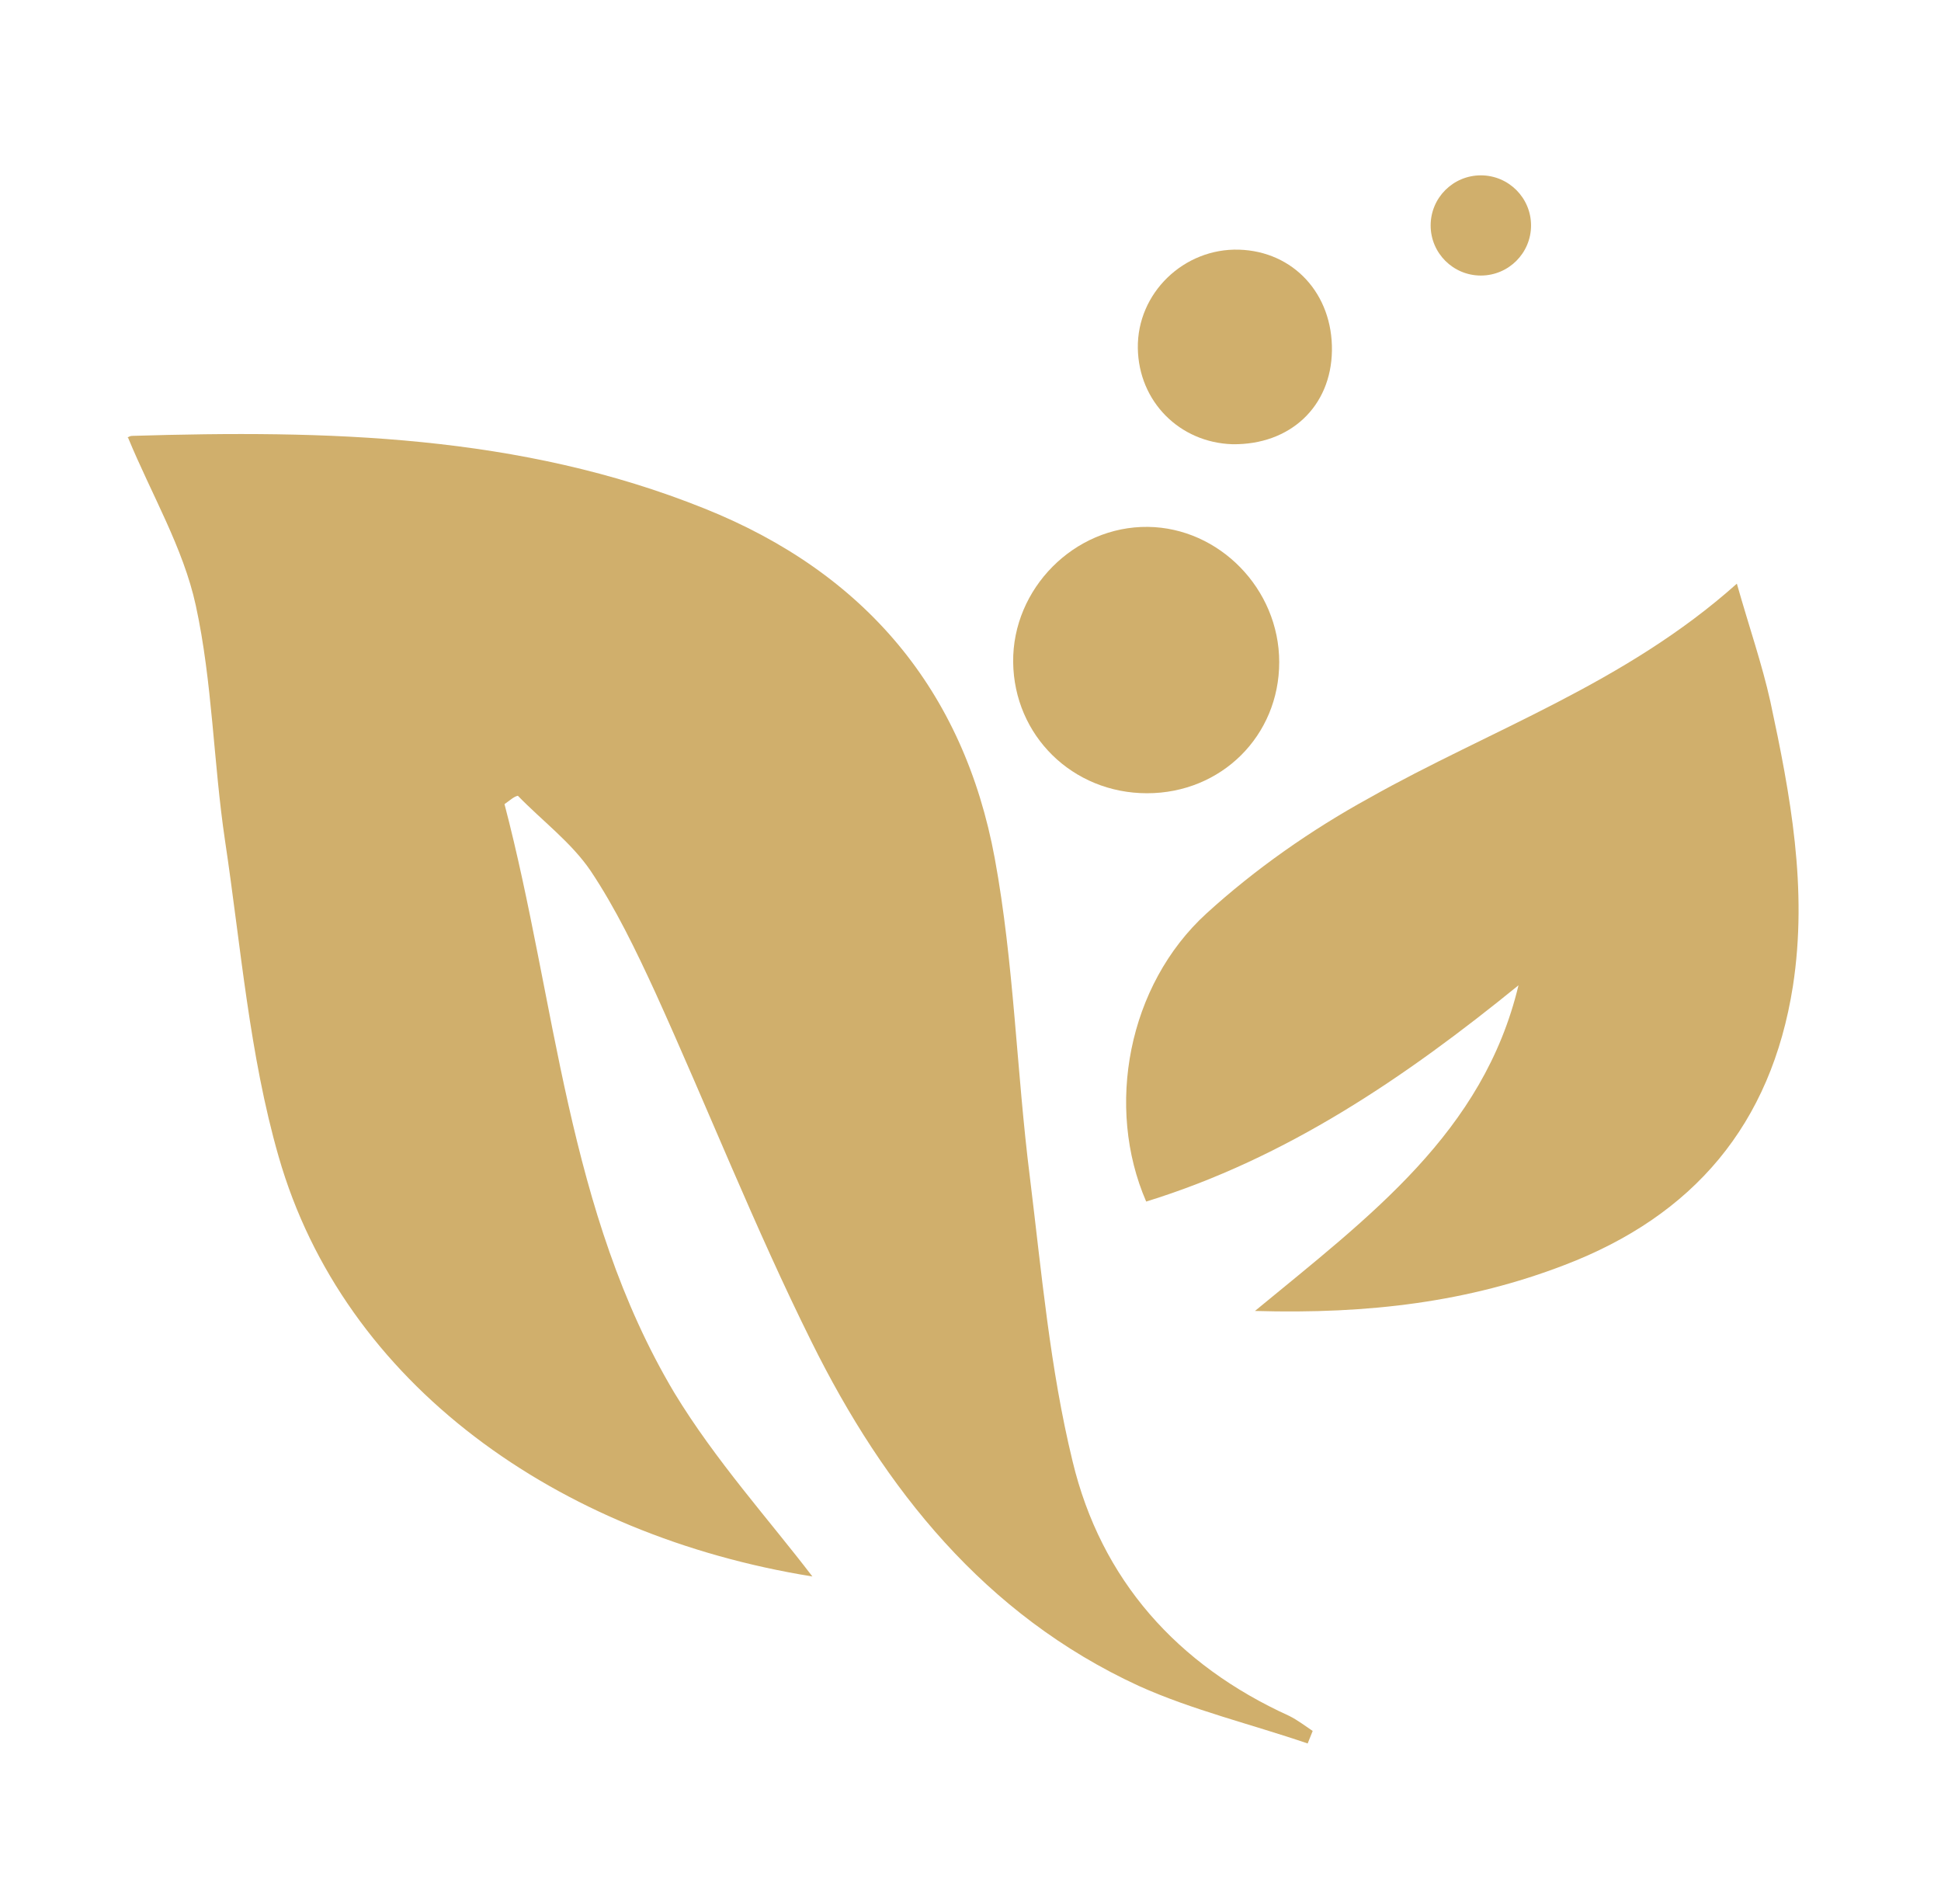 <svg width="259" height="254" viewBox="0 0 259 254" fill="none" xmlns="http://www.w3.org/2000/svg">
<path d="M67.318 107.282C74.239 133.684 75.579 161.646 89.98 185.821C95.451 194.845 102.707 202.866 108.401 210.33C74.463 204.871 45.883 184.707 37.175 154.294C33.268 140.703 32.152 126.332 30.031 112.183C28.468 101.711 28.356 91.017 26.123 80.767C24.449 73.081 20.206 65.951 17.081 58.375C16.746 58.598 17.192 58.153 17.639 58.153C43.539 57.373 69.327 57.93 93.999 67.845C115.434 76.423 128.607 92.131 132.738 114.523C135.305 128.448 135.64 142.931 137.426 157.079C138.989 169.779 140.106 182.59 143.12 194.956C146.916 210.775 157.075 222.139 172.034 228.934C173.151 229.491 174.155 230.271 175.16 230.939C174.937 231.496 174.713 232.054 174.49 232.611C167.01 230.048 159.084 228.154 151.939 224.924C131.398 215.454 118.001 198.632 108.289 179.025C100.697 163.763 94.446 147.832 87.413 132.347C84.845 126.777 82.166 121.207 78.817 116.194C76.249 112.406 72.341 109.51 69.104 106.168C68.546 106.279 67.988 106.836 67.318 107.282Z" fill="#D0AF6C"/>
<path d="M231.76 77.871C233.435 83.775 235.11 88.566 236.226 93.579C238.905 106.056 241.25 118.533 239.24 131.568C236.338 150.061 225.955 162.204 208.763 168.776C196.036 173.678 182.751 175.349 167.457 174.904C182.863 162.204 197.934 151.063 202.623 131.456C187.552 143.711 171.699 154.517 152.944 160.31C147.474 147.721 150.488 131.456 160.982 121.875C167.457 115.971 174.937 110.735 182.64 106.502C198.827 97.367 216.801 91.24 231.76 77.871Z" fill="#D0AF6C"/>
<path d="M153.055 105.833C143.12 105.833 135.305 98.147 135.193 88.343C135.082 78.54 143.343 70.184 153.167 70.296C162.656 70.407 170.694 78.54 170.694 88.343C170.694 98.147 162.991 105.833 153.055 105.833Z" fill="#D0AF6C"/>
<path d="M177.728 46.789C177.616 54.254 172.146 59.378 164.443 59.267C157.41 59.044 151.939 53.585 151.828 46.455C151.716 39.103 157.968 33.087 165.336 33.31C172.592 33.532 177.839 39.214 177.728 46.789Z" fill="#D0AF6C"/>
<ellipse cx="197.599" cy="30.079" rx="6.698" ry="6.684" fill="#D0AF6C"/>
</svg>
